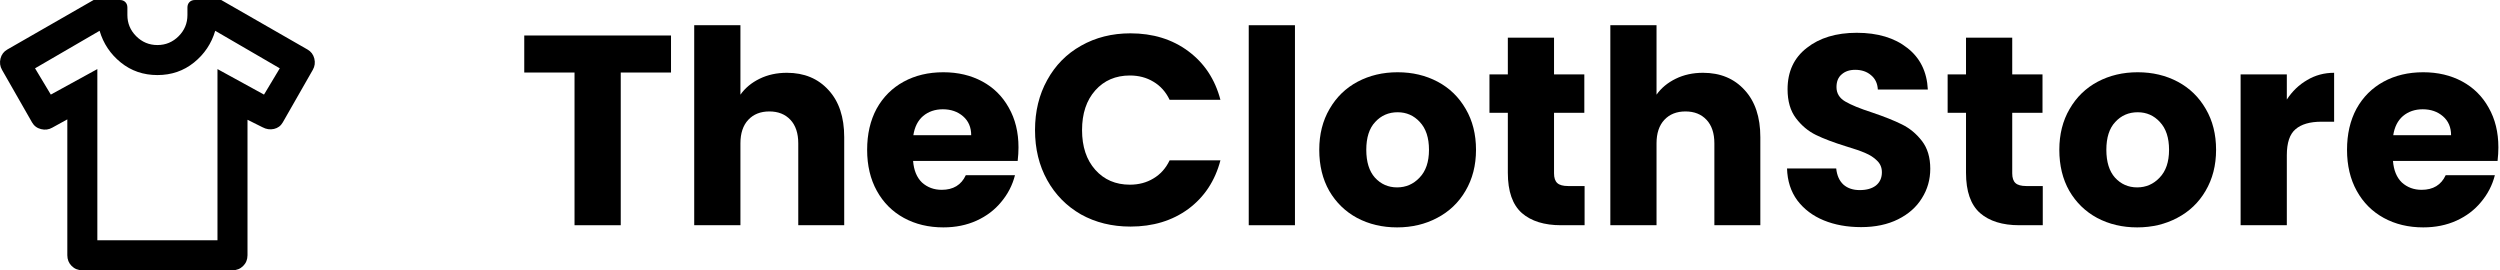 <svg width="111" height="12" viewBox="0 0 111 12" fill="none" xmlns="http://www.w3.org/2000/svg">
<path d="M29.793 1.576V3.22H27.561V10H25.509V3.22H23.277V1.576H29.793Z" fill="black"/>
<path d="M34.939 3.232C35.707 3.232 36.323 3.488 36.787 4C37.251 4.504 37.483 5.2 37.483 6.088V10H35.443V6.364C35.443 5.916 35.327 5.568 35.095 5.32C34.863 5.072 34.551 4.948 34.159 4.948C33.767 4.948 33.455 5.072 33.223 5.32C32.991 5.568 32.875 5.916 32.875 6.364V10H30.823V1.12H32.875V4.204C33.083 3.908 33.367 3.672 33.727 3.496C34.087 3.32 34.491 3.232 34.939 3.232Z" fill="black"/>
<path d="M45.221 6.544C45.221 6.736 45.209 6.936 45.185 7.144H40.541C40.573 7.56 40.705 7.88 40.937 8.104C41.177 8.32 41.469 8.428 41.813 8.428C42.325 8.428 42.681 8.212 42.881 7.78H45.065C44.953 8.22 44.749 8.616 44.453 8.968C44.165 9.32 43.801 9.596 43.361 9.796C42.921 9.996 42.429 10.096 41.885 10.096C41.229 10.096 40.645 9.956 40.133 9.676C39.621 9.396 39.221 8.996 38.933 8.476C38.645 7.956 38.501 7.348 38.501 6.652C38.501 5.956 38.641 5.348 38.921 4.828C39.209 4.308 39.609 3.908 40.121 3.628C40.633 3.348 41.221 3.208 41.885 3.208C42.533 3.208 43.109 3.344 43.613 3.616C44.117 3.888 44.509 4.276 44.789 4.78C45.077 5.284 45.221 5.872 45.221 6.544ZM43.121 6.004C43.121 5.652 43.001 5.372 42.761 5.164C42.521 4.956 42.221 4.852 41.861 4.852C41.517 4.852 41.225 4.952 40.985 5.152C40.753 5.352 40.609 5.636 40.553 6.004H43.121Z" fill="black"/>
<path d="M45.955 5.776C45.955 4.944 46.135 4.204 46.495 3.556C46.855 2.9 47.355 2.392 47.995 2.032C48.643 1.664 49.375 1.48 50.191 1.48C51.191 1.48 52.047 1.744 52.759 2.272C53.471 2.8 53.947 3.52 54.187 4.432H51.931C51.763 4.08 51.523 3.812 51.211 3.628C50.907 3.444 50.559 3.352 50.167 3.352C49.535 3.352 49.023 3.572 48.631 4.012C48.239 4.452 48.043 5.04 48.043 5.776C48.043 6.512 48.239 7.1 48.631 7.54C49.023 7.98 49.535 8.2 50.167 8.2C50.559 8.2 50.907 8.108 51.211 7.924C51.523 7.74 51.763 7.472 51.931 7.12H54.187C53.947 8.032 53.471 8.752 52.759 9.28C52.047 9.8 51.191 10.06 50.191 10.06C49.375 10.06 48.643 9.88 47.995 9.52C47.355 9.152 46.855 8.644 46.495 7.996C46.135 7.348 45.955 6.608 45.955 5.776Z" fill="black"/>
<path d="M57.496 1.12V10H55.444V1.12H57.496Z" fill="black"/>
<path d="M62.031 10.096C61.375 10.096 60.783 9.956 60.255 9.676C59.735 9.396 59.323 8.996 59.019 8.476C58.723 7.956 58.575 7.348 58.575 6.652C58.575 5.964 58.727 5.36 59.031 4.84C59.335 4.312 59.751 3.908 60.279 3.628C60.807 3.348 61.399 3.208 62.055 3.208C62.711 3.208 63.303 3.348 63.831 3.628C64.359 3.908 64.775 4.312 65.079 4.84C65.383 5.36 65.535 5.964 65.535 6.652C65.535 7.34 65.379 7.948 65.067 8.476C64.763 8.996 64.343 9.396 63.807 9.676C63.279 9.956 62.687 10.096 62.031 10.096ZM62.031 8.32C62.423 8.32 62.755 8.176 63.027 7.888C63.307 7.6 63.447 7.188 63.447 6.652C63.447 6.116 63.311 5.704 63.039 5.416C62.775 5.128 62.447 4.984 62.055 4.984C61.655 4.984 61.323 5.128 61.059 5.416C60.795 5.696 60.663 6.108 60.663 6.652C60.663 7.188 60.791 7.6 61.047 7.888C61.311 8.176 61.639 8.32 62.031 8.32Z" fill="black"/>
<path d="M70.356 8.26V10H69.311C68.567 10 67.987 9.82 67.572 9.46C67.156 9.092 66.948 8.496 66.948 7.672V5.008H66.132V3.304H66.948V1.672H68.999V3.304H70.344V5.008H68.999V7.696C68.999 7.896 69.047 8.04 69.144 8.128C69.24 8.216 69.4 8.26 69.624 8.26H70.356Z" fill="black"/>
<path d="M75.615 3.232C76.382 3.232 76.999 3.488 77.463 4C77.927 4.504 78.159 5.2 78.159 6.088V10H76.118V6.364C76.118 5.916 76.002 5.568 75.77 5.32C75.538 5.072 75.227 4.948 74.835 4.948C74.442 4.948 74.13 5.072 73.898 5.32C73.666 5.568 73.55 5.916 73.55 6.364V10H71.499V1.12H73.55V4.204C73.758 3.908 74.043 3.672 74.403 3.496C74.763 3.32 75.166 3.232 75.615 3.232Z" fill="black"/>
<path d="M82.632 10.084C82.016 10.084 81.464 9.984 80.976 9.784C80.488 9.584 80.096 9.288 79.8 8.896C79.512 8.504 79.36 8.032 79.344 7.48H81.528C81.56 7.792 81.668 8.032 81.852 8.2C82.036 8.36 82.276 8.44 82.572 8.44C82.876 8.44 83.116 8.372 83.292 8.236C83.469 8.092 83.556 7.896 83.556 7.648C83.556 7.44 83.484 7.268 83.34 7.132C83.204 6.996 83.032 6.884 82.824 6.796C82.624 6.708 82.336 6.608 81.96 6.496C81.416 6.328 80.972 6.16 80.628 5.992C80.284 5.824 79.988 5.576 79.74 5.248C79.492 4.92 79.368 4.492 79.368 3.964C79.368 3.18 79.652 2.568 80.22 2.128C80.788 1.68 81.528 1.456 82.44 1.456C83.368 1.456 84.116 1.68 84.684 2.128C85.252 2.568 85.556 3.184 85.596 3.976H83.376C83.361 3.704 83.26 3.492 83.076 3.34C82.892 3.18 82.656 3.1 82.368 3.1C82.12 3.1 81.92 3.168 81.768 3.304C81.616 3.432 81.54 3.62 81.54 3.868C81.54 4.14 81.668 4.352 81.924 4.504C82.18 4.656 82.58 4.82 83.124 4.996C83.668 5.18 84.109 5.356 84.445 5.524C84.788 5.692 85.084 5.936 85.332 6.256C85.58 6.576 85.704 6.988 85.704 7.492C85.704 7.972 85.58 8.408 85.332 8.8C85.092 9.192 84.74 9.504 84.276 9.736C83.812 9.968 83.264 10.084 82.632 10.084Z" fill="black"/>
<path d="M90.699 8.26V10H89.655C88.911 10 88.331 9.82 87.915 9.46C87.499 9.092 87.291 8.496 87.291 7.672V5.008H86.475V3.304H87.291V1.672H89.343V3.304H90.687V5.008H89.343V7.696C89.343 7.896 89.391 8.04 89.487 8.128C89.583 8.216 89.743 8.26 89.967 8.26H90.699Z" fill="black"/>
<path d="M94.89 10.096C94.234 10.096 93.642 9.956 93.114 9.676C92.594 9.396 92.182 8.996 91.878 8.476C91.582 7.956 91.434 7.348 91.434 6.652C91.434 5.964 91.586 5.36 91.89 4.84C92.194 4.312 92.61 3.908 93.138 3.628C93.666 3.348 94.258 3.208 94.914 3.208C95.57 3.208 96.162 3.348 96.69 3.628C97.218 3.908 97.634 4.312 97.938 4.84C98.242 5.36 98.394 5.964 98.394 6.652C98.394 7.34 98.238 7.948 97.926 8.476C97.622 8.996 97.202 9.396 96.666 9.676C96.138 9.956 95.546 10.096 94.89 10.096ZM94.89 8.32C95.282 8.32 95.614 8.176 95.886 7.888C96.166 7.6 96.306 7.188 96.306 6.652C96.306 6.116 96.17 5.704 95.898 5.416C95.634 5.128 95.306 4.984 94.914 4.984C94.514 4.984 94.182 5.128 93.918 5.416C93.654 5.696 93.522 6.108 93.522 6.652C93.522 7.188 93.65 7.6 93.906 7.888C94.17 8.176 94.498 8.32 94.89 8.32Z" fill="black"/>
<path d="M101.535 4.42C101.775 4.052 102.075 3.764 102.435 3.556C102.795 3.34 103.195 3.232 103.635 3.232V5.404H103.071C102.559 5.404 102.175 5.516 101.919 5.74C101.663 5.956 101.535 6.34 101.535 6.892V10H99.483V3.304H101.535V4.42Z" fill="black"/>
<path d="M110.928 6.544C110.928 6.736 110.916 6.936 110.892 7.144H106.248C106.28 7.56 106.412 7.88 106.644 8.104C106.884 8.32 107.176 8.428 107.52 8.428C108.032 8.428 108.388 8.212 108.588 7.78H110.772C110.66 8.22 110.456 8.616 110.16 8.968C109.872 9.32 109.508 9.596 109.068 9.796C108.628 9.996 108.136 10.096 107.592 10.096C106.936 10.096 106.352 9.956 105.84 9.676C105.328 9.396 104.928 8.996 104.64 8.476C104.352 7.956 104.208 7.348 104.208 6.652C104.208 5.956 104.348 5.348 104.628 4.828C104.916 4.308 105.316 3.908 105.828 3.628C106.34 3.348 106.928 3.208 107.592 3.208C108.24 3.208 108.816 3.344 109.32 3.616C109.824 3.888 110.216 4.276 110.496 4.78C110.784 5.284 110.928 5.872 110.928 6.544ZM108.828 6.004C108.828 5.652 108.708 5.372 108.468 5.164C108.228 4.956 107.928 4.852 107.568 4.852C107.224 4.852 106.932 4.952 106.692 5.152C106.46 5.352 106.316 5.636 106.26 6.004H108.828Z" fill="black"/>
<path d="M2.989 5.3L2.322 5.667C2.167 5.756 2 5.778 1.822 5.733C1.644 5.689 1.511 5.589 1.422 5.433L0.089 3.1C0 2.944 -0.022 2.778 0.022 2.6C0.067 2.422 0.167 2.289 0.322 2.2L4.156 0H5.322C5.422 0 5.503 0.031 5.564 0.092C5.625 0.153 5.656 0.233 5.656 0.333V0.667C5.656 1.033 5.786 1.347 6.047 1.608C6.308 1.869 6.622 2 6.989 2C7.356 2 7.669 1.869 7.931 1.608C8.192 1.347 8.322 1.033 8.322 0.667V0.333C8.322 0.233 8.353 0.153 8.414 0.092C8.475 0.031 8.556 0 8.656 0H9.822L13.656 2.2C13.811 2.289 13.911 2.422 13.956 2.6C14 2.778 13.978 2.944 13.889 3.1L12.556 5.433C12.467 5.589 12.336 5.686 12.164 5.725C11.992 5.764 11.822 5.739 11.656 5.65L10.989 5.317V11.333C10.989 11.522 10.925 11.681 10.797 11.808C10.669 11.936 10.511 12 10.322 12H3.656C3.467 12 3.308 11.936 3.181 11.808C3.053 11.681 2.989 11.522 2.989 11.333V5.3ZM4.322 3.067V10.667H9.656V3.067L11.722 4.2L12.422 3.033L9.556 1.367C9.389 1.933 9.075 2.403 8.614 2.775C8.153 3.147 7.611 3.333 6.989 3.333C6.367 3.333 5.825 3.147 5.364 2.775C4.903 2.403 4.589 1.933 4.422 1.367L1.556 3.033L2.256 4.2L4.322 3.067Z" fill="black"/>
</svg>
